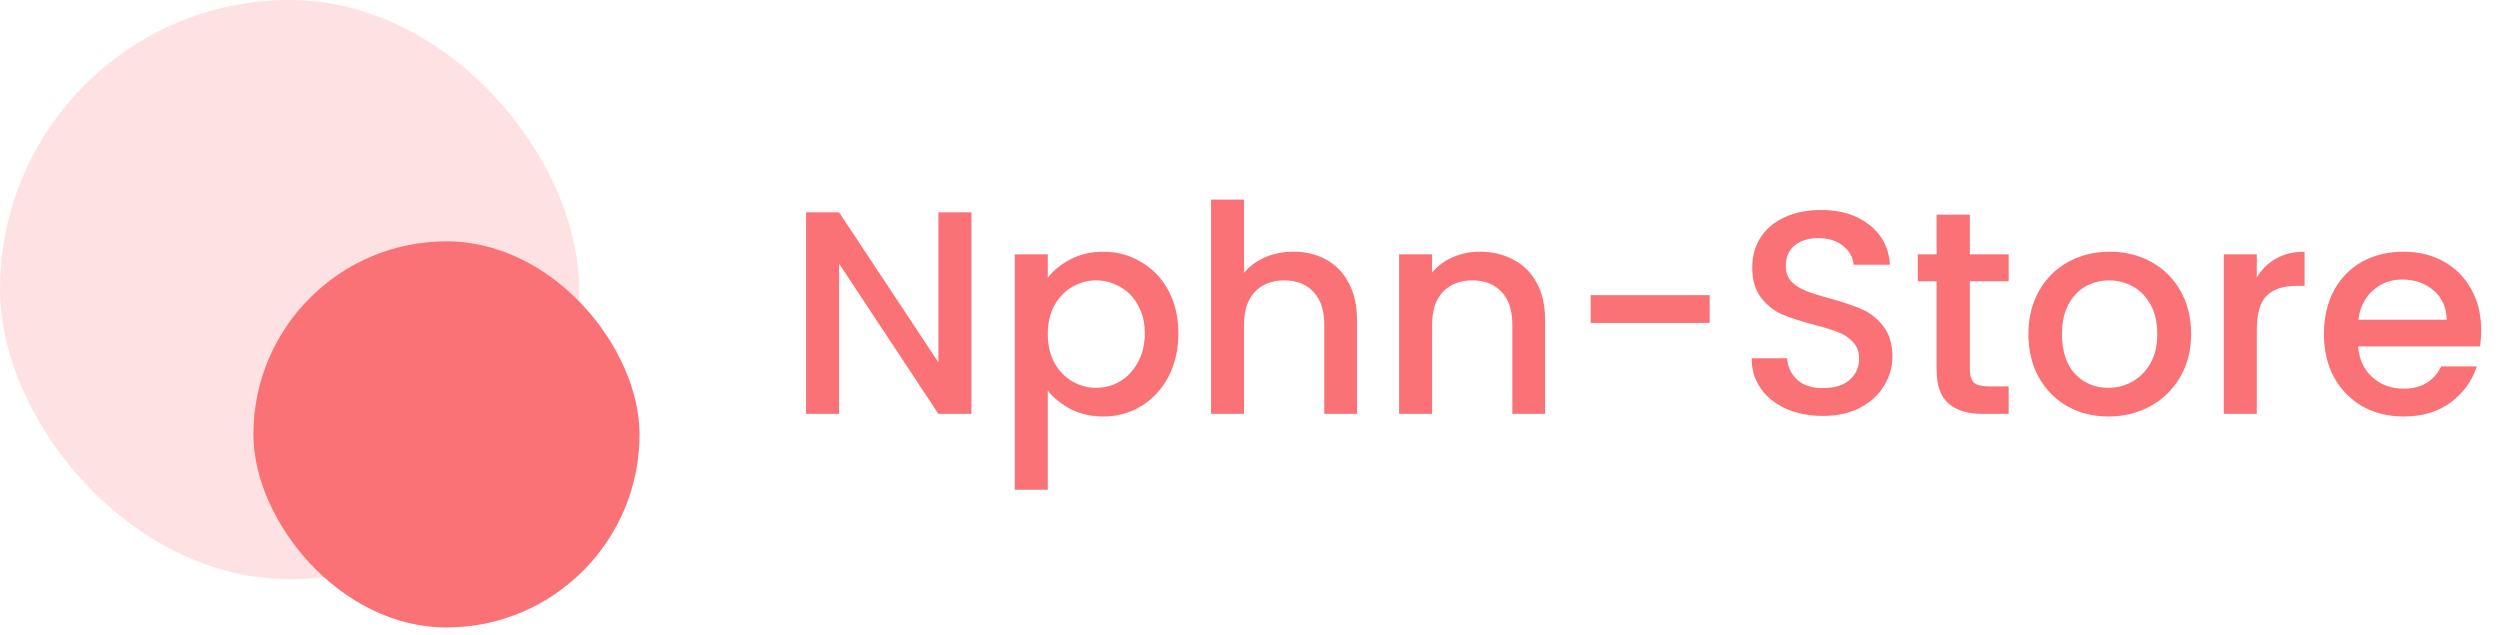 <svg width="323" height="82" viewBox="0 0 323 82" fill="none" xmlns="http://www.w3.org/2000/svg">
    <path
        d="M125.506 53.473H121.241L108.407 34.054V53.473H104.142V27.431H108.407L121.241 46.813V27.431H125.506V53.473ZM135.373 35.887C136.096 34.94 137.082 34.141 138.329 33.493C139.576 32.844 140.985 32.52 142.557 32.52C144.353 32.52 145.987 32.969 147.458 33.867C148.955 34.74 150.127 35.975 150.976 37.571C151.824 39.168 152.248 41.001 152.248 43.071C152.248 45.142 151.824 47 150.976 48.646C150.127 50.268 148.955 51.54 147.458 52.463C145.987 53.361 144.353 53.81 142.557 53.81C140.985 53.81 139.589 53.498 138.366 52.874C137.144 52.226 136.146 51.428 135.373 50.48V63.276H131.108V32.857H135.373V35.887ZM147.907 43.071C147.907 41.65 147.608 40.427 147.009 39.404C146.436 38.357 145.662 37.571 144.69 37.047C143.742 36.498 142.719 36.224 141.621 36.224C140.549 36.224 139.526 36.498 138.553 37.047C137.605 37.596 136.832 38.394 136.234 39.442C135.66 40.49 135.373 41.724 135.373 43.146C135.373 44.568 135.66 45.815 136.234 46.888C136.832 47.935 137.605 48.734 138.553 49.282C139.526 49.831 140.549 50.106 141.621 50.106C142.719 50.106 143.742 49.831 144.69 49.282C145.662 48.709 146.436 47.886 147.009 46.813C147.608 45.74 147.907 44.493 147.907 43.071ZM167.129 32.52C168.701 32.52 170.098 32.857 171.32 33.53C172.567 34.204 173.54 35.202 174.238 36.523C174.962 37.846 175.323 39.442 175.323 41.313V53.473H171.095V41.949C171.095 40.103 170.634 38.694 169.711 37.721C168.788 36.723 167.528 36.224 165.932 36.224C164.336 36.224 163.063 36.723 162.116 37.721C161.193 38.694 160.731 40.103 160.731 41.949V53.473H156.466V25.785H160.731V35.251C161.455 34.378 162.365 33.705 163.463 33.231C164.585 32.757 165.807 32.52 167.129 32.52ZM191.166 32.52C192.787 32.52 194.234 32.857 195.506 33.53C196.803 34.204 197.814 35.202 198.537 36.523C199.26 37.846 199.622 39.442 199.622 41.313V53.473H195.394V41.949C195.394 40.103 194.933 38.694 194.01 37.721C193.087 36.723 191.827 36.224 190.231 36.224C188.634 36.224 187.362 36.723 186.414 37.721C185.491 38.694 185.03 40.103 185.03 41.949V53.473H180.764V32.857H185.03V35.214C185.728 34.366 186.614 33.705 187.686 33.231C188.784 32.757 189.944 32.52 191.166 32.52ZM220.89 38.132V41.724H205.512V38.132H220.89ZM235.518 53.735C233.772 53.735 232.201 53.436 230.804 52.837C229.407 52.213 228.309 51.34 227.511 50.218C226.713 49.095 226.314 47.786 226.314 46.289H230.879C230.978 47.412 231.415 48.334 232.188 49.058C232.986 49.781 234.096 50.143 235.518 50.143C236.99 50.143 238.137 49.794 238.96 49.095C239.784 48.372 240.195 47.449 240.195 46.327C240.195 45.453 239.933 44.743 239.409 44.194C238.911 43.645 238.275 43.221 237.501 42.922C236.753 42.622 235.705 42.298 234.358 41.949C232.662 41.5 231.278 41.051 230.205 40.602C229.157 40.128 228.259 39.404 227.511 38.432C226.763 37.459 226.389 36.162 226.389 34.54C226.389 33.044 226.763 31.734 227.511 30.612C228.259 29.489 229.307 28.629 230.654 28.03C232.001 27.431 233.56 27.132 235.331 27.132C237.85 27.132 239.908 27.768 241.505 29.04C243.126 30.288 244.024 32.009 244.199 34.204H239.484C239.409 33.256 238.96 32.445 238.137 31.772C237.314 31.098 236.229 30.761 234.882 30.761C233.66 30.761 232.662 31.073 231.889 31.697C231.116 32.32 230.729 33.218 230.729 34.391C230.729 35.189 230.966 35.85 231.44 36.374C231.939 36.873 232.562 37.272 233.311 37.571C234.059 37.87 235.082 38.195 236.379 38.544C238.1 39.018 239.497 39.492 240.569 39.966C241.667 40.44 242.59 41.176 243.338 42.173C244.111 43.146 244.498 44.456 244.498 46.102C244.498 47.424 244.136 48.671 243.413 49.844C242.715 51.016 241.679 51.964 240.307 52.687C238.96 53.386 237.364 53.735 235.518 53.735ZM254.507 36.336V47.748C254.507 48.522 254.682 49.083 255.031 49.432C255.405 49.756 256.029 49.919 256.902 49.919H259.521V53.473H256.154C254.233 53.473 252.761 53.024 251.739 52.126C250.716 51.228 250.205 49.769 250.205 47.748V36.336H247.773V32.857H250.205V27.731H254.507V32.857H259.521V36.336H254.507ZM272.395 53.81C270.449 53.81 268.691 53.373 267.119 52.5C265.548 51.602 264.313 50.355 263.415 48.759C262.517 47.137 262.068 45.266 262.068 43.146C262.068 41.051 262.53 39.193 263.453 37.571C264.375 35.95 265.635 34.703 267.232 33.83C268.828 32.956 270.612 32.52 272.582 32.52C274.553 32.52 276.336 32.956 277.933 33.83C279.529 34.703 280.789 35.95 281.712 37.571C282.635 39.193 283.096 41.051 283.096 43.146C283.096 45.242 282.622 47.1 281.674 48.721C280.726 50.343 279.429 51.602 277.783 52.5C276.162 53.373 274.366 53.81 272.395 53.81ZM272.395 50.106C273.493 50.106 274.515 49.844 275.463 49.32C276.436 48.796 277.222 48.01 277.82 46.963C278.419 45.915 278.718 44.643 278.718 43.146C278.718 41.65 278.431 40.39 277.858 39.367C277.284 38.319 276.523 37.534 275.575 37.01C274.628 36.486 273.605 36.224 272.507 36.224C271.41 36.224 270.387 36.486 269.439 37.01C268.516 37.534 267.78 38.319 267.232 39.367C266.683 40.39 266.408 41.65 266.408 43.146C266.408 45.366 266.97 47.087 268.092 48.31C269.24 49.507 270.674 50.106 272.395 50.106ZM291.578 35.85C292.202 34.802 293.025 33.992 294.048 33.418C295.095 32.819 296.33 32.52 297.752 32.52V36.935H296.667C294.995 36.935 293.723 37.359 292.85 38.207C292.002 39.055 291.578 40.527 291.578 42.622V53.473H287.313V32.857H291.578V35.85ZM320.568 42.66C320.568 43.433 320.518 44.131 320.418 44.755H304.666C304.791 46.401 305.402 47.723 306.499 48.721C307.597 49.719 308.944 50.218 310.54 50.218C312.835 50.218 314.456 49.258 315.404 47.337H320.006C319.383 49.233 318.248 50.791 316.602 52.014C314.98 53.211 312.96 53.81 310.54 53.81C308.57 53.81 306.799 53.373 305.227 52.5C303.681 51.602 302.458 50.355 301.56 48.759C300.687 47.137 300.251 45.266 300.251 43.146C300.251 41.026 300.675 39.168 301.523 37.571C302.396 35.95 303.606 34.703 305.152 33.83C306.724 32.956 308.52 32.52 310.54 32.52C312.486 32.52 314.219 32.944 315.741 33.792C317.263 34.64 318.447 35.837 319.296 37.384C320.144 38.906 320.568 40.664 320.568 42.66ZM316.115 41.313C316.09 39.741 315.529 38.482 314.431 37.534C313.334 36.586 311.974 36.112 310.353 36.112C308.881 36.112 307.622 36.586 306.574 37.534C305.526 38.457 304.903 39.716 304.703 41.313H316.115Z"
        fill="#FA7275" />
    <rect opacity="0.2" width="74.832" height="74.832" rx="37.416" fill="#FA7275" />
    <rect x="32.739" y="31.18" width="49.888" height="49.888" rx="24.944" fill="#FA7275" />
</svg>